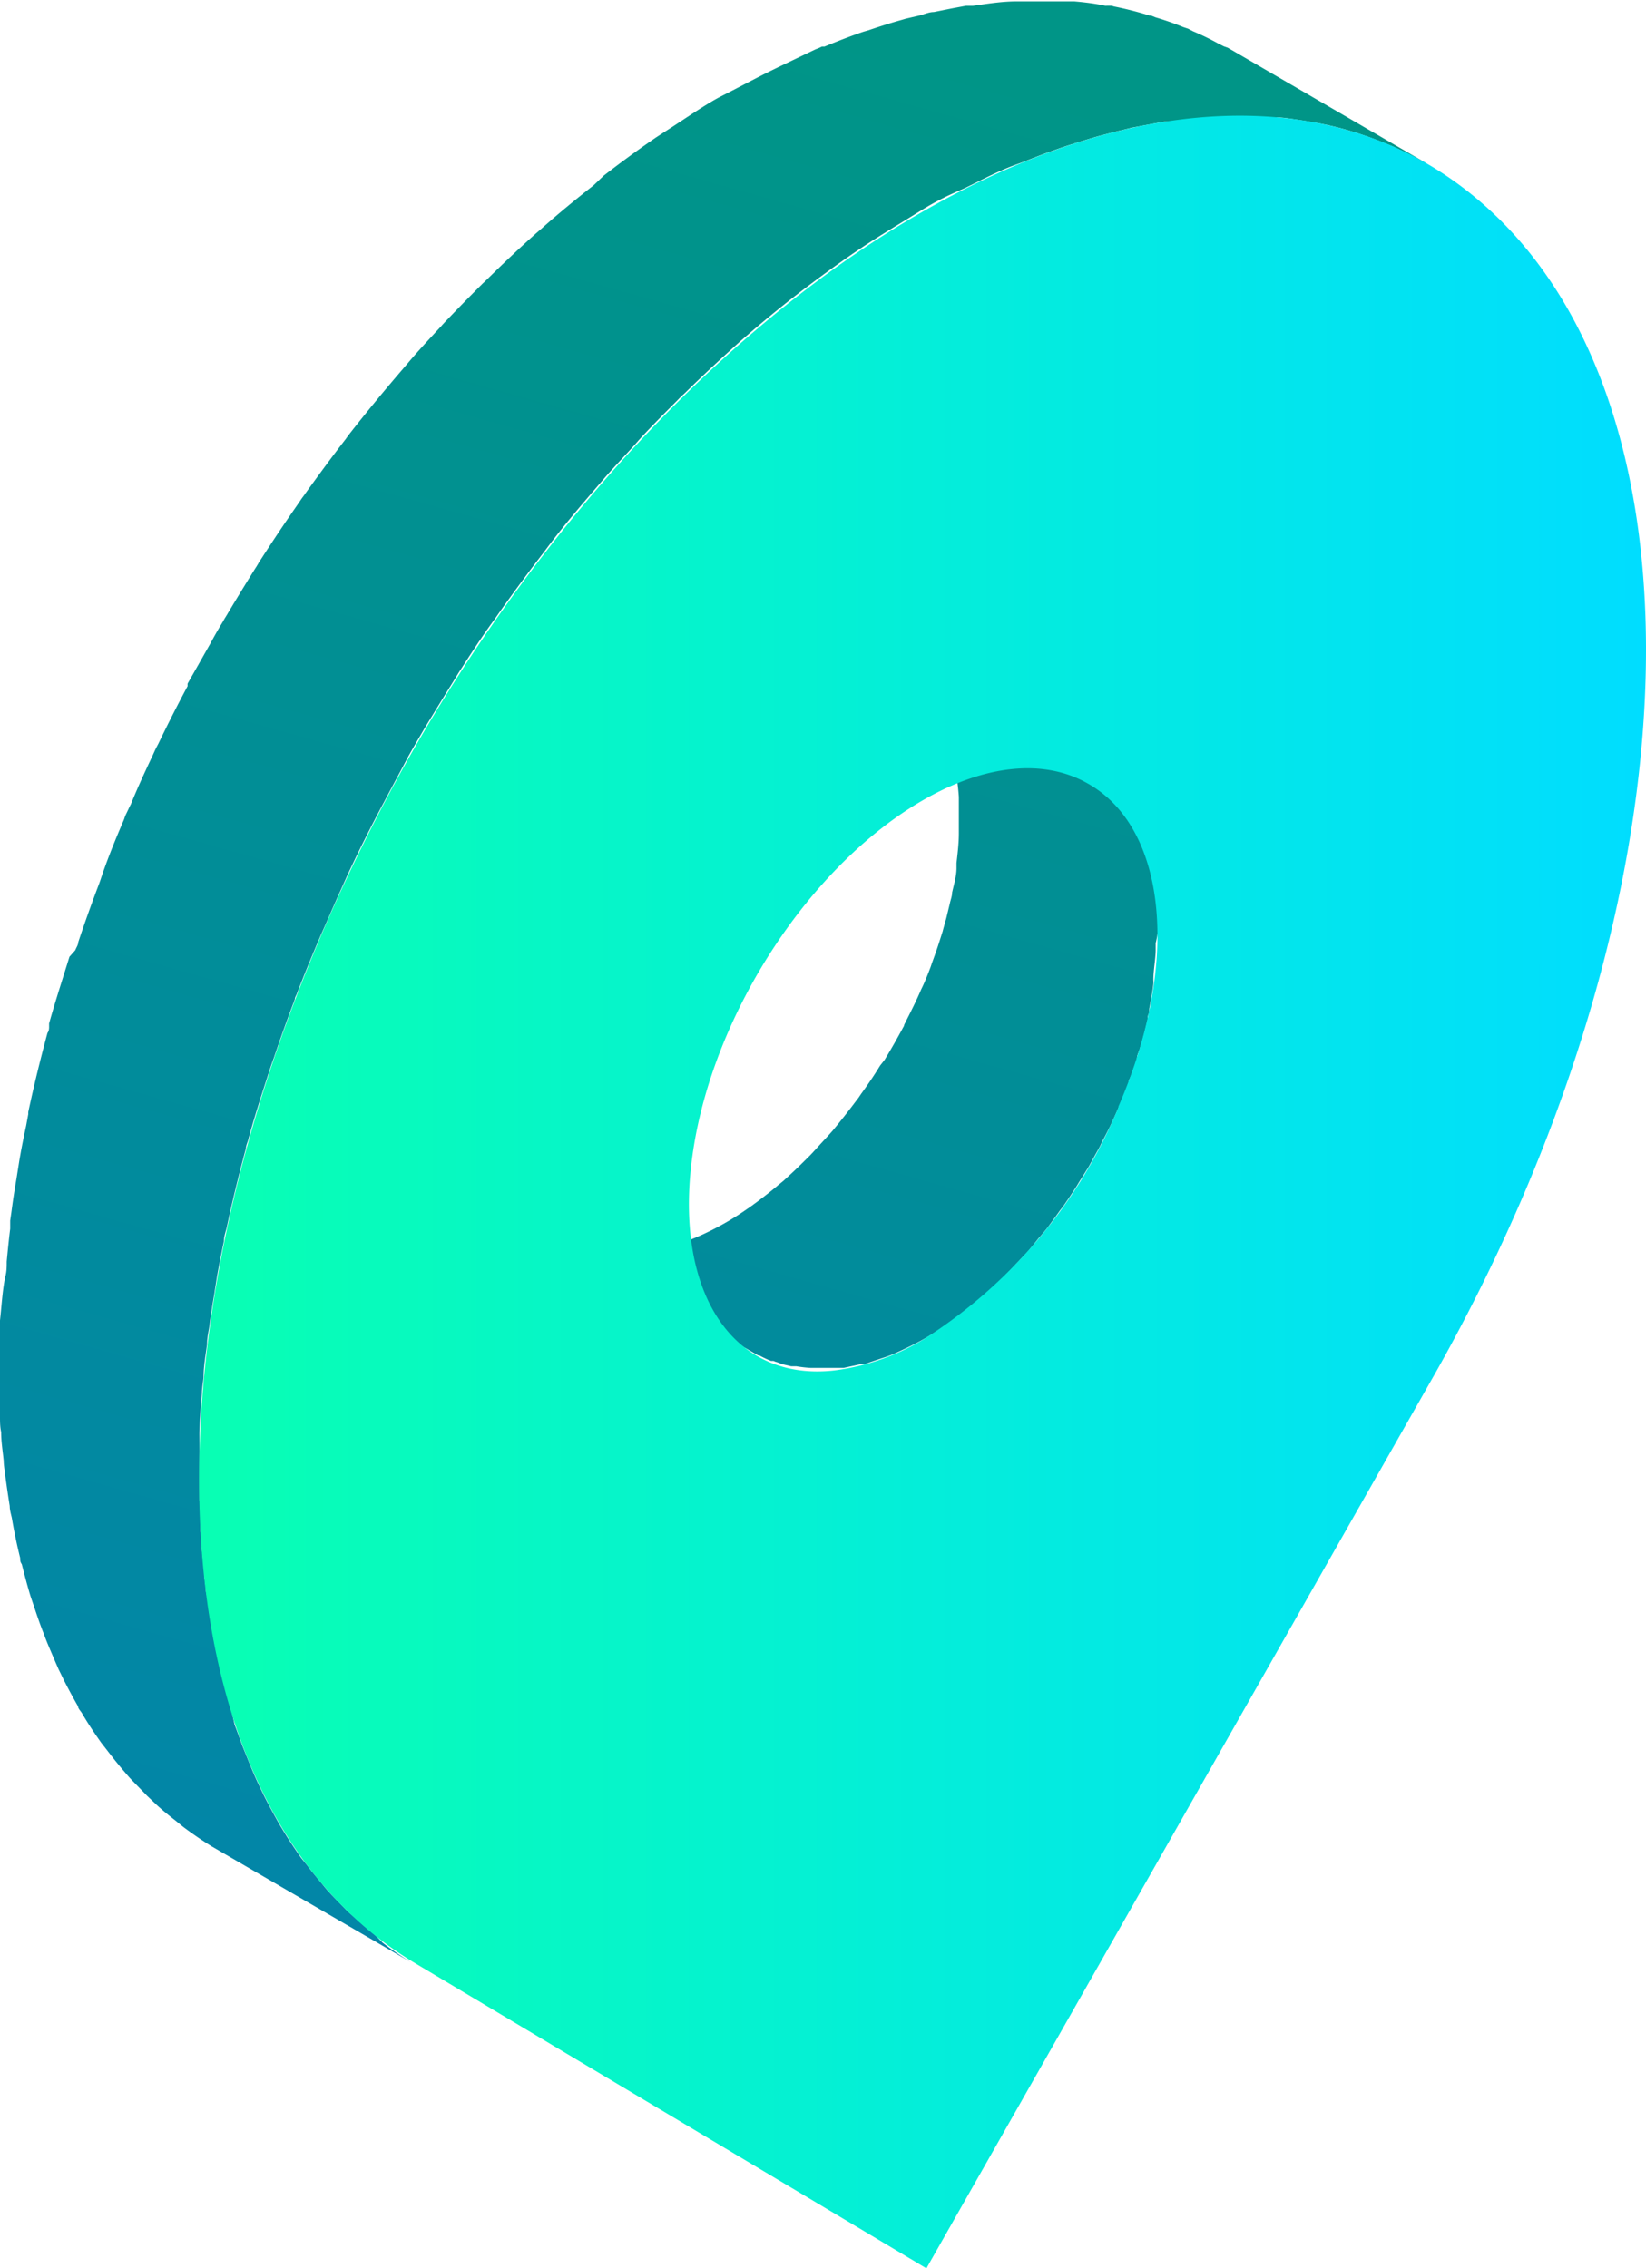 <svg xmlns="http://www.w3.org/2000/svg" xmlns:xlink="http://www.w3.org/1999/xlink" viewBox="0 0 71.07 97.92"><defs><style>.cls-1{fill:url(#未命名的渐变_159);}.cls-2{fill:url(#未命名的渐变_159-2);}.cls-3{fill:url(#未命名的渐变_153);}</style><linearGradient id="未命名的渐变_159" x1="49.34" y1="4.46" x2="26.64" y2="84.82" gradientUnits="userSpaceOnUse"><stop offset="0" stop-color="#009587"/><stop offset="1" stop-color="#0286a7"/></linearGradient><linearGradient id="未命名的渐变_159-2" x1="38.71" y1="1.46" x2="16.01" y2="81.82" xlink:href="#未命名的渐变_159"/><linearGradient id="未命名的渐变_153" x1="8.6" y1="51.45" x2="71.07" y2="51.45" gradientUnits="userSpaceOnUse"><stop offset="0" stop-color="#08ffb3"/><stop offset="1" stop-color="#0df"/></linearGradient></defs><title>资源 19</title><g id="图层_2" data-name="图层 2"><g id="图层_3" data-name="图层 3"><path class="cls-1" d="M50,39.72c0-.1,0-.21,0-.32a10.08,10.08,0,0,0-.14-1.12l0-.12a8.06,8.06,0,0,0-.23-.91c0-.1-.06-.19-.1-.29a5.47,5.47,0,0,0-.31-.74c0-.07,0-.13-.08-.19a7.18,7.18,0,0,0-.5-.8,2.09,2.09,0,0,1-.14-.17c-.16-.19-.32-.36-.49-.53l-.19-.17a4.76,4.76,0,0,0-.74-.53l-8.6-5a5.47,5.47,0,0,1,.74.52l.19.18a6,6,0,0,1,.49.52,1.15,1.15,0,0,0,.14.17,7.18,7.18,0,0,1,.5.8c0,.06.05.13.08.19a6.21,6.21,0,0,1,.31.75,2.31,2.31,0,0,1,.1.28,8.65,8.65,0,0,1,.23.91l0,.13a9.79,9.79,0,0,1,.14,1.12c0,.1,0,.21,0,.32,0,.3,0,.61,0,.93,0,.11,0,.22,0,.33,0,.41-.05.84-.1,1.27l0,.22c0,.35-.11.7-.19,1.06,0,.16-.07.32-.1.48l-.15.62c-.05.19-.11.38-.16.58l-.15.47c-.07.22-.15.45-.23.67s-.09.25-.13.37c-.13.35-.27.7-.42,1-.22.52-.47,1-.73,1.52,0,.06-.05.11-.07.16-.25.46-.51.92-.78,1.36L38,46c-.26.43-.55.85-.84,1.25a2.83,2.83,0,0,1-.2.28c-.24.32-.49.64-.74.95l-.27.33c-.2.23-.41.45-.61.67s-.34.38-.52.55c-.33.33-.67.65-1,.95l-.21.17c-.29.25-.59.48-.88.7l-.3.22c-.37.26-.73.5-1.1.71a12.33,12.33,0,0,1-1.26.63l-.37.15-.72.25-.41.12-.42.08a5.54,5.54,0,0,1-.69.12,6.87,6.87,0,0,1-.78,0h-.21a6.31,6.31,0,0,1-.76-.08l-.15,0a5.69,5.69,0,0,1-.59-.16l-.17-.06a5.16,5.16,0,0,1-.67-.32l8.6,5,.05,0a4.74,4.74,0,0,0,.51.24l.11,0a.85.85,0,0,0,.17.06,2.34,2.34,0,0,0,.24.09l.35.08.15,0,.07,0a5.68,5.68,0,0,0,.61.07h.67l.4,0,.37,0,.32-.07.42-.09.16,0,.25-.09.72-.24.21-.08.16-.07c.42-.19.84-.39,1.26-.63s.73-.46,1.1-.71l.3-.22c.29-.22.59-.45.88-.7l.21-.17c.31-.27.61-.55.91-.84l.1-.11c.18-.18.34-.37.52-.55l.48-.51a1.83,1.83,0,0,1,.13-.16l.27-.34c.14-.16.28-.32.41-.49l.33-.45.2-.28.14-.18c.2-.29.39-.57.58-.87l.12-.2.14-.22.26-.42.47-.85.05-.1.07-.15c.11-.2.21-.4.31-.6s.27-.58.4-.88l0,0c.13-.3.25-.6.37-.9a.78.78,0,0,1,.05-.14c0-.12.09-.24.13-.37s.11-.3.16-.44a2.17,2.17,0,0,0,.07-.24c0-.15.1-.31.14-.47s.08-.22.11-.33a2.1,2.1,0,0,1,.06-.24l.15-.62c0-.1,0-.2.07-.3l0-.18c.07-.36.14-.72.18-1.07a1,1,0,0,0,0-.17.08.08,0,0,0,0,0c0-.43.09-.86.1-1.27,0-.11,0-.22,0-.33C50,40.34,50,40,50,39.72Z"/><path class="cls-2" d="M16.2,83.54c-.26-.22-.53-.44-.78-.67L15,82.5l-.69-.71c-.12-.13-.24-.26-.35-.4s-.48-.57-.7-.87L13,80.2c-.29-.42-.58-.85-.84-1.29-.06-.09-.11-.19-.17-.29-.2-.36-.4-.72-.59-1.1l-.24-.5c-.15-.32-.29-.65-.43-1l-.23-.57c-.13-.34-.25-.69-.37-1L10,73.88c-.14-.45-.26-.91-.38-1.38,0-.09,0-.18-.07-.27-.14-.57-.26-1.14-.37-1.73,0-.17-.05-.34-.08-.52C9,69.56,9,69.13,8.89,68.7c0-.22-.05-.45-.07-.67,0-.4-.08-.81-.11-1.23,0-.23,0-.45-.05-.69,0-.44,0-.89-.05-1.35,0-.2,0-.39,0-.59,0-.66,0-1.32,0-2,0-.06,0-.13,0-.19,0-.61.06-1.23.11-1.85,0-.22.05-.45.07-.68,0-.47.09-.94.15-1.42,0-.26.06-.52.1-.78.06-.45.13-.91.21-1.37l.12-.77c.09-.51.19-1,.3-1.54,0-.19.07-.38.12-.58.24-1.13.52-2.27.83-3.42,0-.13.08-.27.11-.41.27-1,.57-1.91.88-2.87.07-.21.14-.43.22-.64.28-.83.58-1.67.9-2.51,0-.08.05-.15.08-.22.33-.86.68-1.71,1.05-2.57l.31-.7c.28-.65.58-1.31.89-2l.3-.63c.4-.82.82-1.65,1.26-2.47.33-.63.67-1.25,1-1.88.24-.43.49-.85.74-1.28.39-.64.78-1.28,1.18-1.92l.25-.41c.51-.79,1-1.56,1.56-2.32l.37-.53c.57-.79,1.14-1.57,1.73-2.33l.12-.16c.74-1,1.5-1.88,2.27-2.78l.3-.35c.48-.55,1-1.08,1.46-1.61l.08-.09c.52-.56,1.05-1.09,1.58-1.62.1-.11.21-.21.32-.31.7-.69,1.41-1.35,2.13-2l.22-.2c.74-.65,1.49-1.27,2.25-1.87l.44-.34c.75-.57,1.5-1.12,2.26-1.64l.4-.27c.8-.53,1.6-1,2.4-1.5s1.29-.72,1.94-1l.53-.26c.52-.26,1-.5,1.57-.72L44.16,7q.84-.34,1.68-.63l.24-.08c.47-.15.94-.3,1.41-.43l.77-.2.62-.15.8-.15.59-.11.3,0c.64-.09,1.27-.15,1.9-.19l.32,0a17.35,17.35,0,0,1,1.77,0l.42,0c.45,0,.89.09,1.32.15l.4.07a13.06,13.06,0,0,1,1.53.35l.26.08c.41.13.81.27,1.2.43l.42.17c.38.17.75.35,1.11.55l.39.2-8.6-5L52.84,2l-.22-.11a11.37,11.37,0,0,0-1.11-.54l-.21-.11-.21-.07a12.15,12.15,0,0,0-1.2-.42l-.2-.08h-.06A15.44,15.44,0,0,0,48.1.28L48,.25a2.48,2.48,0,0,0-.27,0C47.27.15,46.83.1,46.38.06l-.26,0H46c-.58,0-1.17,0-1.77,0h-.11l-.21,0c-.63,0-1.26.1-1.9.19l-.19,0-.11,0-.59.11-.8.16c-.21,0-.42.1-.62.15l-.6.14-.17.05c-.47.13-.94.28-1.41.44l-.24.07c-.56.19-1.12.41-1.68.64l-.11,0a2.36,2.36,0,0,1-.28.12L33.6,2.9l-.53.26c-.65.33-1.29.67-1.94,1s-1.6,1-2.4,1.51l-.4.26c-.76.52-1.51,1.07-2.26,1.65L25.63,8c-.75.59-1.51,1.21-2.25,1.87l-.22.19c-.72.64-1.43,1.31-2.13,2l-.2.19-.12.12c-.53.53-1.06,1.07-1.58,1.62l-.08.09c-.49.53-1,1.07-1.46,1.62l-.12.14-.18.21c-.77.9-1.53,1.82-2.27,2.77l0,0-.09.13c-.59.76-1.16,1.54-1.73,2.33-.07.11-.15.2-.22.31l-.15.22c-.53.76-1.05,1.54-1.56,2.33l-.06.08a3.37,3.37,0,0,1-.19.32c-.4.64-.79,1.28-1.18,1.93-.06.11-.14.22-.2.34-.19.31-.37.62-.54.94-.33.58-.66,1.17-1,1.76a1.17,1.17,0,0,0,0,.11c-.44.82-.86,1.65-1.26,2.48l-.1.19c-.07.14-.13.29-.2.43-.31.66-.61,1.31-.89,2-.07.13-.13.27-.2.41s-.07.19-.11.28c-.37.86-.72,1.72-1,2.57l0,0-.06.17q-.48,1.26-.9,2.52c0,.12-.09.24-.13.35L3,41.3c-.31,1-.61,1.92-.88,2.88,0,0,0,.1,0,.15s0,.17-.07.26c-.31,1.15-.59,2.29-.83,3.42l0,.09-.09.49c-.11.51-.21,1-.3,1.54l-.12.76q-.12.69-.21,1.38l-.06.42c0,.12,0,.23,0,.35-.06.48-.11,1-.15,1.42,0,.23,0,.46-.07.68C.1,55.77.07,56.38,0,57c0,.06,0,.13,0,.19,0,.67,0,1.34,0,2,0,.2,0,.39,0,.59,0,.46,0,.91,0,1.36,0,.23,0,.46.05.68,0,.42.07.83.11,1.24,0,.22.05.44.07.66.06.43.12.86.19,1.29,0,.17.05.34.09.51.1.59.22,1.17.36,1.73,0,.09,0,.18.07.27.12.47.24.93.38,1.39l.18.53c.12.36.24.71.38,1.06.07.19.14.37.22.56s.28.66.43,1l.24.49q.29.57.6,1.11c0,.09.1.19.16.28.26.45.55.88.84,1.29l.25.32c.23.3.46.59.7.87s.23.27.35.4l.69.71.4.38c.25.23.52.45.79.66l.37.3q.6.45,1.23.84l8.6,5a13.4,13.4,0,0,1-1.23-.85Z"/><path class="cls-3" d="M61.86,7.21c12.22,7.46,12.29,30.44.15,52L40,97.92,17.81,84.68c-12.23-7.45-12.29-30.42-.14-52C23.44,22.5,31.4,14,39.73,9.2S56,3.67,61.86,7.21ZM48.29,47.77c2.67-6.16,2.12-12-1.31-13.94-1.9-1.09-4.46-.83-7.14.72-4.86,2.81-9,9.13-9.91,15.11s1.62,10,6.09,9.5a9.87,9.87,0,0,0,3.87-1.35,21.72,21.72,0,0,0,8.4-10"/></g></g></svg>